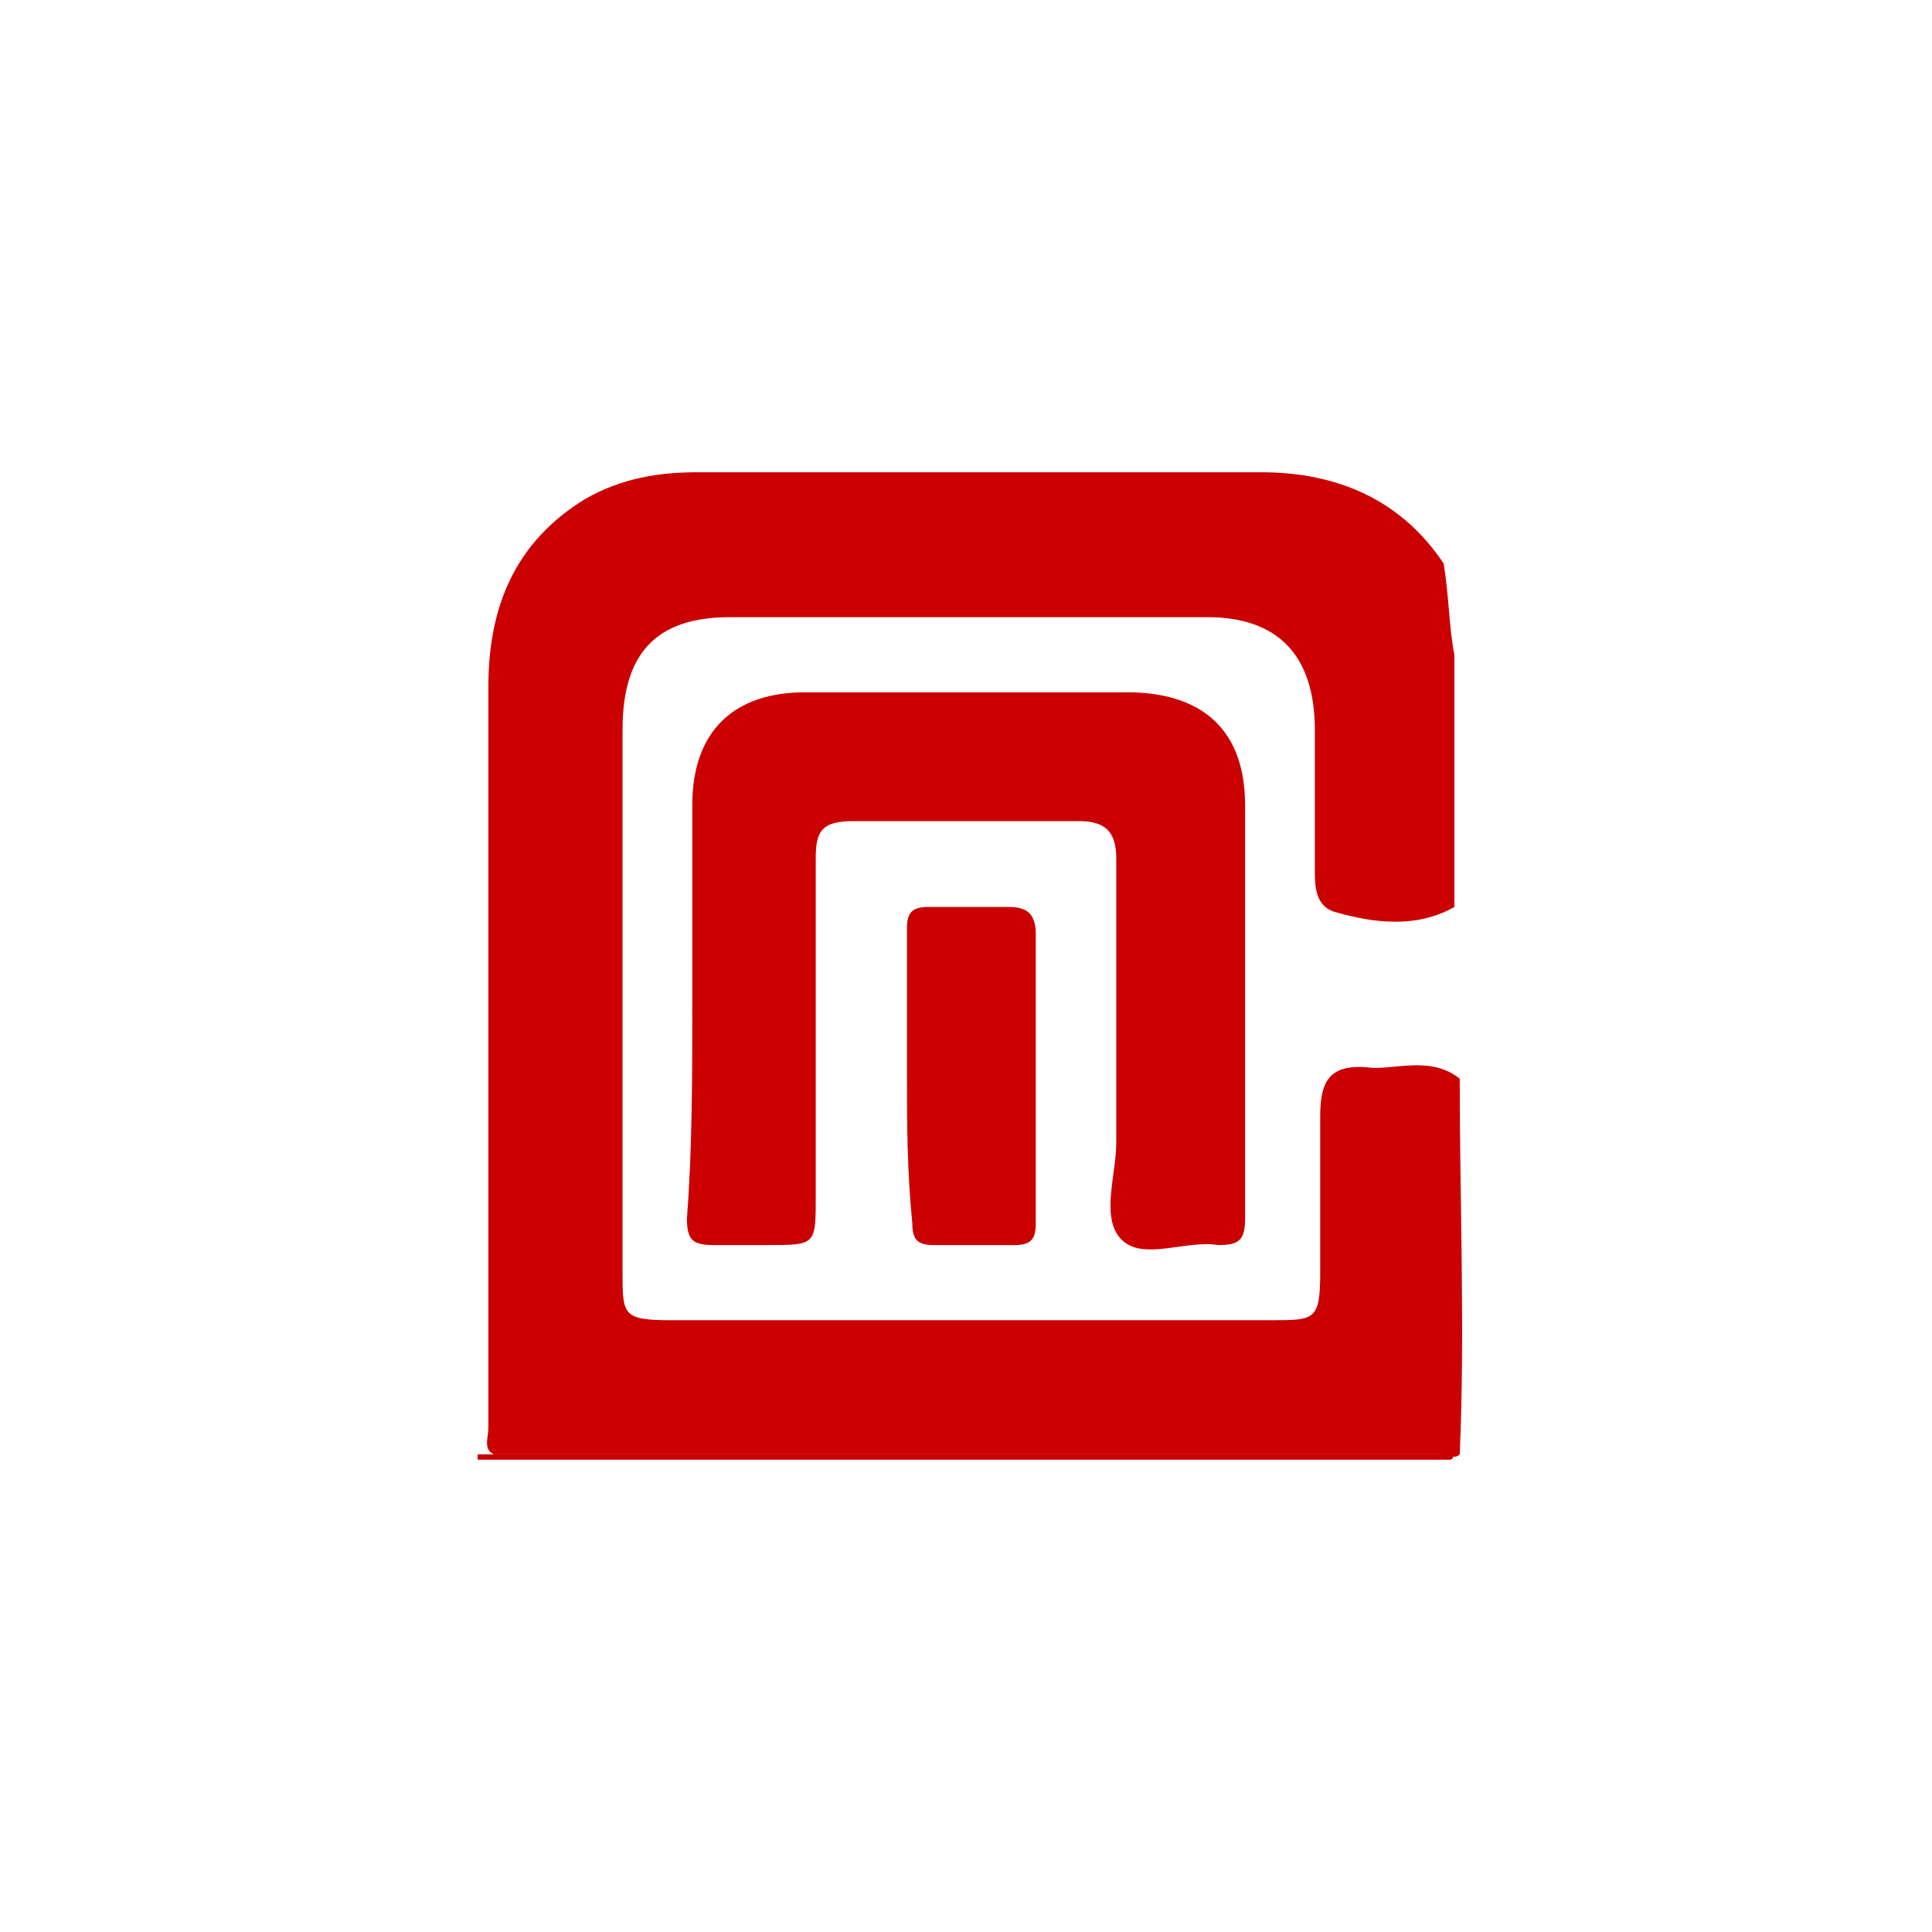 <svg xmlns="http://www.w3.org/2000/svg" viewBox="0 0 36 36"><path fill="#cb0000" d="M27.1,12.2v4.7c-0.7,0.4 -1.5,0.3 -2.2,0.1 -0.4,-0.1 -0.4,-0.5 -0.4,-0.8v-2.6c0,-1.4 -0.7,-2.1 -2,-2.1h-8.9c-1.4,0 -2,0.7 -2,2.1v10.1c0,0.8 0,0.9 0.9,0.9h11.2c0.8,0 0.9,0 0.9,-0.9v-2.9c0,-0.7 0.2,-1 1,-0.9 0.5,0 1.1,-0.2 1.6,0.2 0,2.3 0.1,4.7 0,7 -0.1,0.1 -0.2,0 -0.3,0H9.2c-0.2,-0.1 -0.1,-0.3 -0.1,-0.5V12.8c0,-1.5 0.5,-2.7 1.8,-3.5 0.7,-0.4 1.4,-0.5 2.1,-0.5h10.5c1.4,0 2.6,0.5 3.4,1.7 0.1,0.6 0.1,1.2 0.2,1.7z"/><path fill="#cb0000" d="M8.9,27.2v-0.1L27,27.1c0.1,0 0.1,0.1 0,0.1L8.9,27.2zM12.9,18.7L12.9,15c0,-1.4 0.8,-2.1 2.1,-2.1h6c1.4,0 2.2,0.7 2.2,2.1v7.7c0,0.4 -0.1,0.5 -0.5,0.5 -0.6,-0.1 -1.4,0.3 -1.8,-0.1 -0.4,-0.4 -0.1,-1.2 -0.1,-1.8L20.8,16c0,-0.5 -0.2,-0.7 -0.7,-0.7h-4.2c-0.6,0 -0.7,0.2 -0.7,0.7v6.3c0,0.9 0,0.9 -0.9,0.9h-1c-0.4,0 -0.5,-0.1 -0.5,-0.5 0.1,-1.3 0.1,-2.7 0.1,-4z"/><path fill="#cb0000" d="M16.9,20v-2.7c0,-0.3 0.1,-0.4 0.4,-0.4h1.5c0.3,0 0.5,0.1 0.5,0.5v5.4c0,0.3 -0.1,0.4 -0.4,0.4h-1.5c-0.3,0 -0.4,-0.1 -0.4,-0.4 -0.1,-1 -0.1,-1.9 -0.1,-2.8z"/></svg>